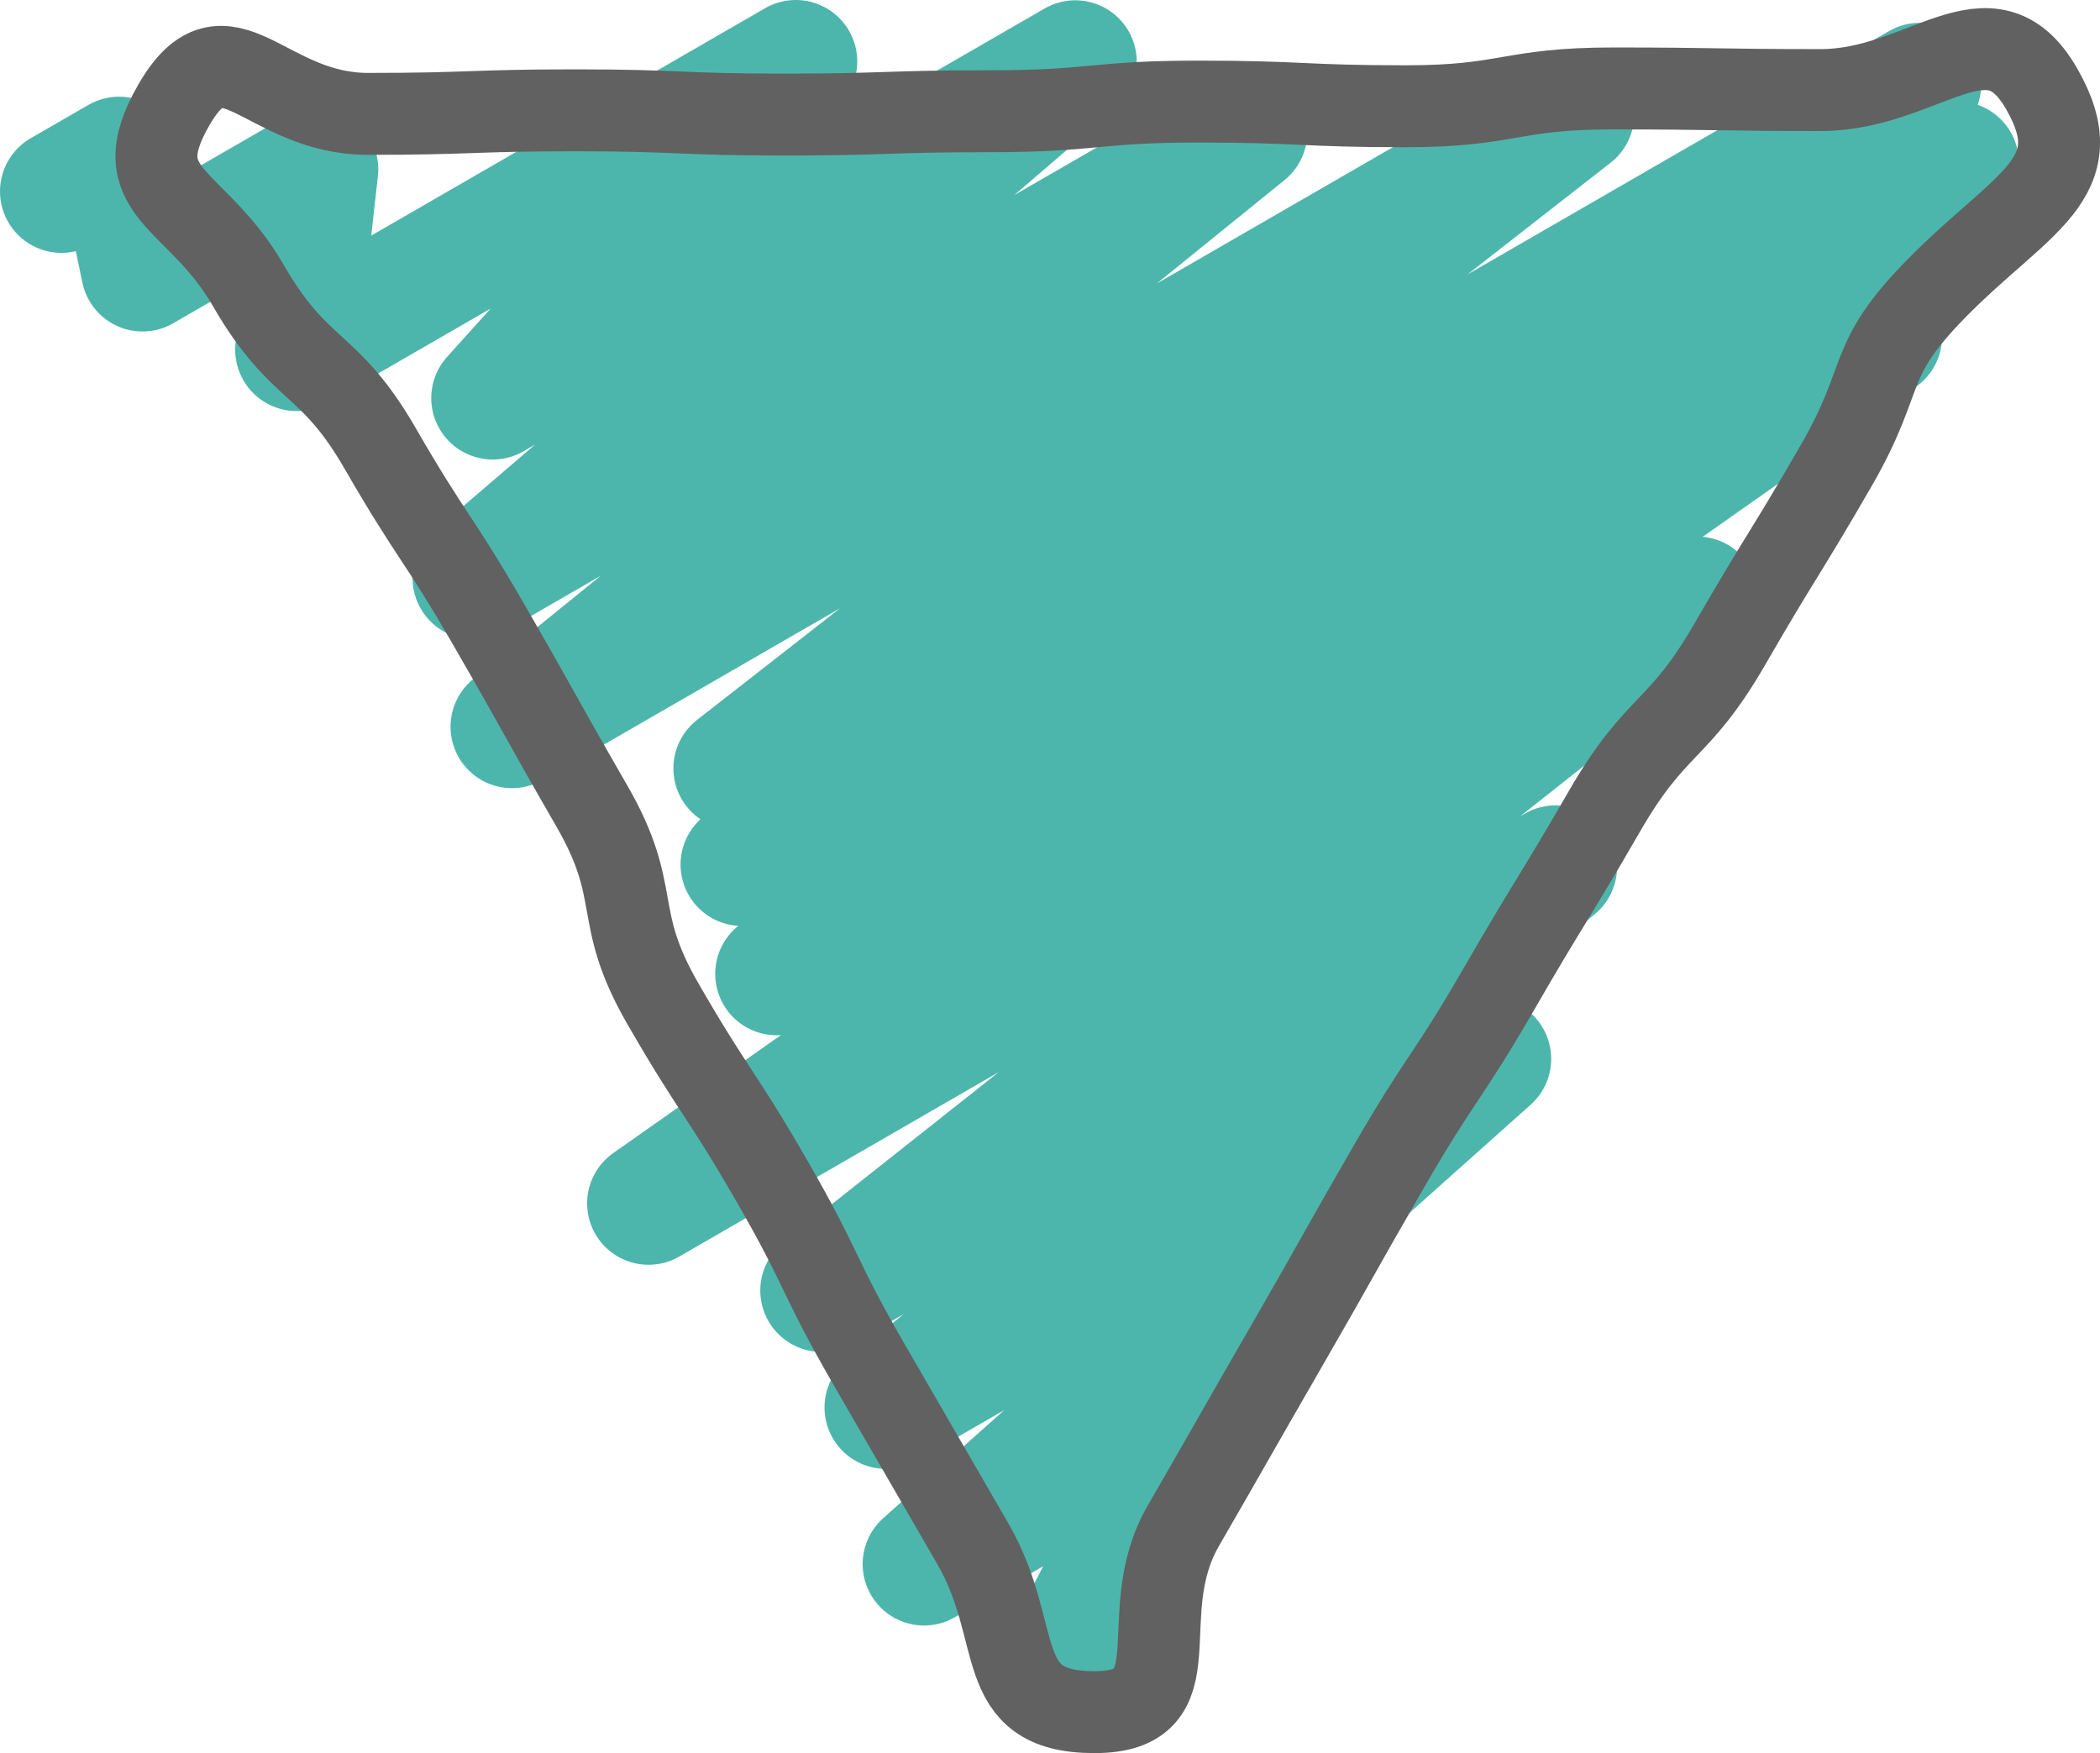 <svg id="Layer_1" data-name="Layer 1" xmlns="http://www.w3.org/2000/svg" viewBox="0 0 51.263 42.797"><defs><style>.cls-1,.cls-2{fill:none;}.cls-1{stroke:#4db6ac;stroke-linecap:round;stroke-linejoin:round;stroke-width:3px;}.cls-2{stroke:#616161;stroke-miterlimit:10;stroke-width:2px;}</style></defs><title>triangle-bottom-01</title><polyline class="cls-1" points="1.5 4.673 2.909 3.86 3.479 6.592 7.734 4.135 7.241 8.535 19.426 1.5 12.027 9.718 26.249 1.507 11.57 14.11 30.412 3.231 12.498 17.741 38.394 2.79 17.938 18.757 46.864 2.057 18.113 21.105 47.783 3.975 18.959 23.773 45.908 8.214 15.832 29.376 41.428 14.598 20.059 31.504 37.975 21.16 21.627 34.359 36.366 25.849 22.558 38.182 29.13 34.388 25.996 40.479 26.09 40.425"/><path class="cls-2" d="M180.187,135.324c-1.262-2.194-2.863.034-5.394.034-2.532,0-2.532-.04-5.064-.04s-2.532.435-5.064.435-2.532-.114-5.064-.114c-2.533,0-2.533.235-5.066.235-2.532,0-2.532.082-5.063.082-2.534,0-2.534-.104-5.067-.104-2.535,0-2.535.087-5.071.087s-3.463-2.423-4.734-.229c-1.269,2.19.542,2.22,1.808,4.412,1.266,2.193,1.958,1.794,3.224,3.987s1.392,2.12,2.658,4.313,1.236,2.21,2.502,4.403c1.266,2.192.476,2.648,1.742,4.841,1.266,2.193,1.389,2.122,2.654,4.315,1.267,2.195,1.107,2.287,2.374,4.482,1.268,2.196,1.273,2.193,2.54,4.389s.422,4.1,2.958,4.104c2.531.004.908-2.354,2.174-4.546,1.266-2.193,1.256-2.199,2.522-4.392s1.242-2.207,2.509-4.4,1.403-2.114,2.67-4.307c1.266-2.192,1.319-2.162,2.585-4.354,1.266-2.193,1.795-1.887,3.061-4.08,1.267-2.195,1.327-2.16,2.594-4.355,1.268-2.196.668-2.514,2.446-4.322C179.702,138.083,181.451,137.522,180.187,135.324Z" transform="translate(-130.35 -133.159)"/></svg>